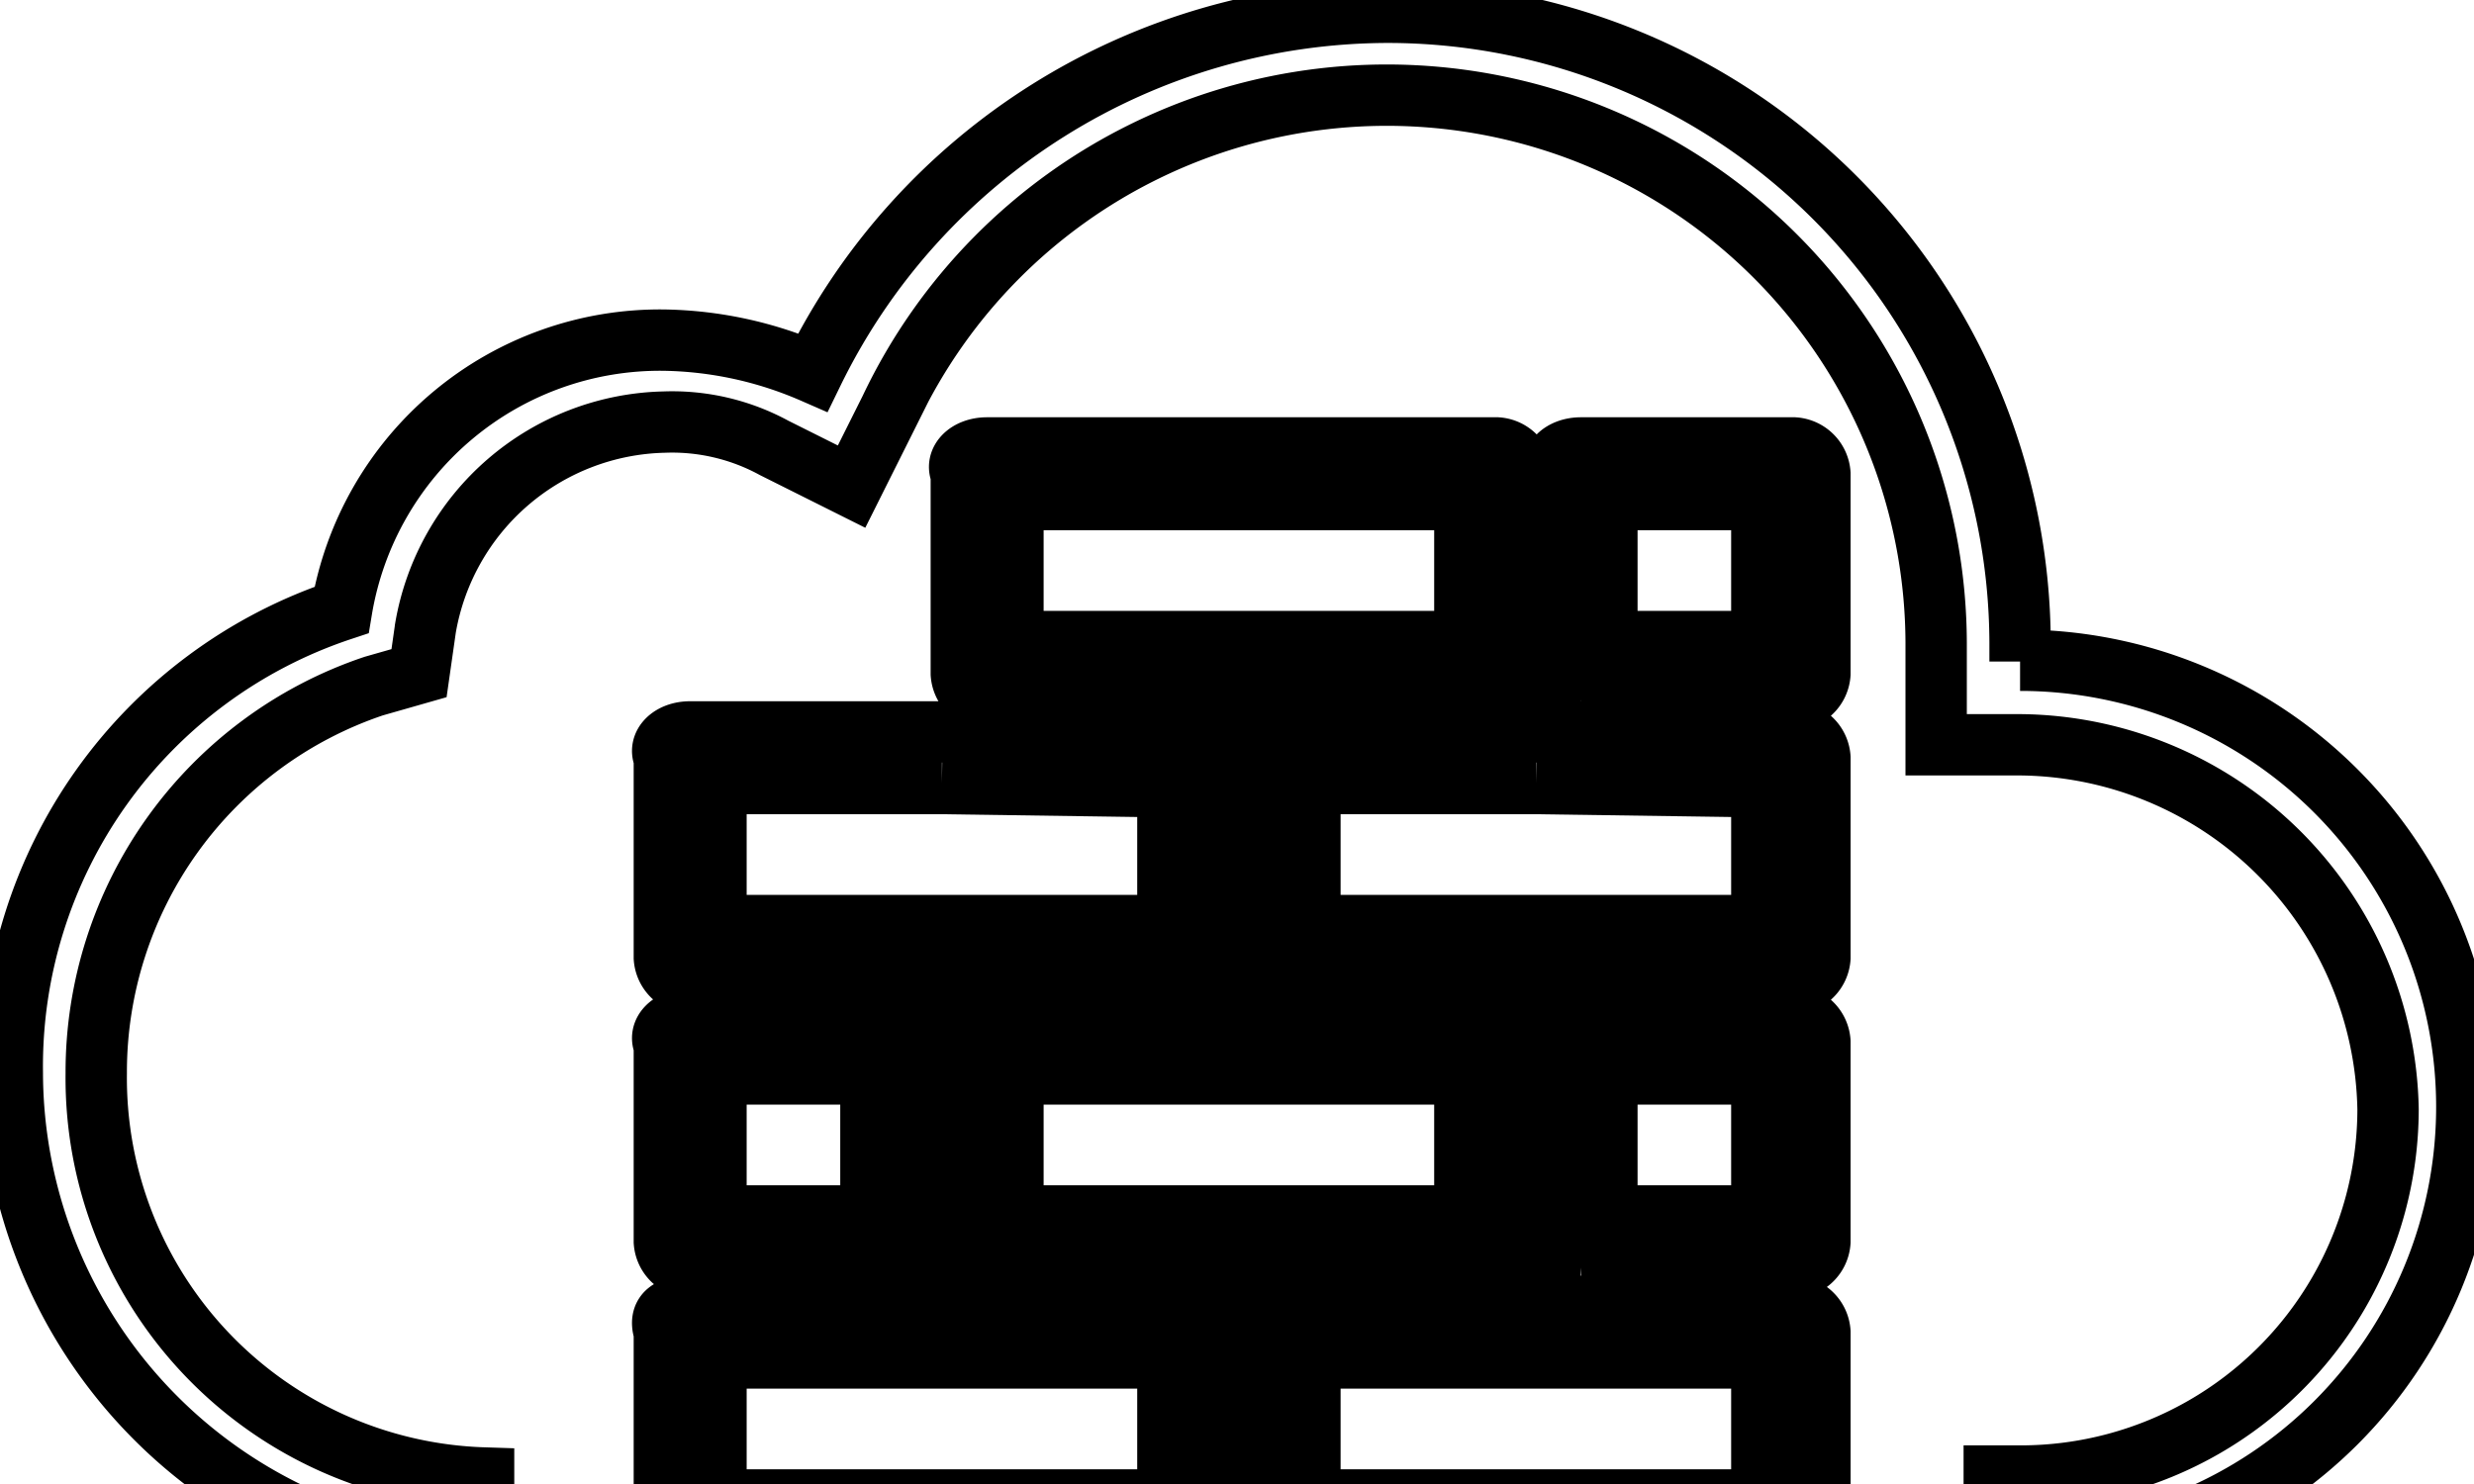 <svg data-v-9833e8b2="" version="1.1" xmlns="http://www.w3.org/2000/svg" xmlns:xlink="http://www.w3.org/1999/xlink" width="25" height="15"><g data-v-9833e8b2=""><path data-v-9833e8b2="" transform="scale(0.124)" fill="none" stroke="currentColor" paint-order="fill stroke markers" d="m164.621,53.926l0,-1.578a51.558,51.558 0 0 0 -51.558,-51.347a52.242,52.242 0 0 0 -46.823,29.356a31.566,31.566 0 0 0 -12.1,-2.631a26.305,26.305 0 0 0 -26.305,21.991a39.195,39.195 0 0 0 -26.831,37.721a39.931,39.931 0 0 0 38.405,39.826l0,-6.787a32.618,32.618 0 0 1 -31.566,-32.987a33.197,33.197 0 0 1 22.622,-31.566l3.683,-1.052l0.526,-3.683a20.202,20.202 0 0 1 19.466,-16.783a17.361,17.361 0 0 1 8.944,2.104l6.313,3.157l3.157,-6.313a44.771,44.771 0 0 1 85.228,18.992l0,8.365l6.839,0a30.251,30.251 0 0 1 29.988,29.725a29.935,29.935 0 0 1 -29.988,29.883l-2.104,0l0,6.313l2.104,0a36.406,36.406 0 0 0 0,-72.812l0,0.105z" stroke-width="5" stroke-miterlimit="10" stroke-dasharray=""></path><path data-v-9833e8b2="" transform="scale(0.124)" fill="none" stroke="currentColor" paint-order="fill stroke markers" d="m56.244,82.809l17.361,0a2.262,2.262 0 0 1 2.104,2.104l0,16.309a2.262,2.262 0 0 1 -2.104,2.104l-17.361,0a2.262,2.262 0 0 1 -2.104,-2.104l0,-16.046c-0.526,-1.052 0.526,-2.104 2.104,-2.104l0,-0.263zm0,23.675l41.562,0a2.262,2.262 0 0 1 2.104,2.104l0,16.309a2.262,2.262 0 0 1 -2.104,2.104l-41.562,0a2.262,2.262 0 0 1 -2.104,-2.104l0,-16.309c-0.526,-1.578 0.526,-2.104 2.104,-2.104zm20.518,4.209l-18.414,0l0,11.574l36.827,0l0,-11.574l-18.414,0zm27.883,-4.209l41.562,0a2.262,2.262 0 0 1 2.104,2.104l0,16.309a2.262,2.262 0 0 1 -2.104,2.104l-41.562,0a2.262,2.262 0 0 1 -2.104,-2.104l0,-16.309c-0.526,-1.578 0.526,-2.104 2.104,-2.104zm20.518,4.209l-18.414,0l0,11.574l36.827,0l0,-11.574l-18.414,0zm-68.919,-51.032l41.562,0a2.262,2.262 0 0 1 2.104,2.104l0,16.309a2.262,2.262 0 0 1 -2.104,2.104l-41.562,0a2.262,2.262 0 0 1 -2.104,-2.104l0,-16.309c-0.526,-1.052 0.526,-2.104 2.104,-2.104zm20.518,4.209l-18.414,0l0,11.574l36.827,0l0,-11.311l-18.414,-0.263zm27.883,-4.209l41.562,0a2.262,2.262 0 0 1 2.104,2.104l0,16.309a2.262,2.262 0 0 1 -2.104,2.104l-41.562,0a2.262,2.262 0 0 1 -2.104,-2.104l0,-16.309c-0.526,-1.052 0.526,-2.104 2.104,-2.104zm20.518,4.209l-18.414,0l0,11.574l36.827,0l0,-11.311l-18.414,-0.263zm-44.719,-27.357l41.562,0a2.262,2.262 0 0 1 2.104,2.104l0,16.309a2.262,2.262 0 0 1 -2.104,2.104l-41.562,0a2.262,2.262 0 0 1 -2.104,-2.104l0,-16.309c-0.526,-1.052 0.526,-2.104 2.104,-2.104zm20.518,4.209l-18.414,0l0,11.574l36.827,0l0,-11.574l-18.414,0zm-20.518,42.088l41.562,0a2.262,2.262 0 0 1 2.104,2.104l0,16.309a2.262,2.262 0 0 1 -2.104,2.104l-41.562,0a2.262,2.262 0 0 1 -2.104,-2.104l0,-16.046c-0.526,-1.052 0.526,-2.104 2.104,-2.104l0,-0.263zm20.518,4.735l-18.414,0l0,11.574l36.827,0l0,-11.574l-18.414,0zm27.883,-4.735l17.361,0a2.262,2.262 0 0 1 2.104,2.104l0,16.309a2.262,2.262 0 0 1 -2.104,2.104l-17.361,0a2.262,2.262 0 0 1 -2.104,-2.104l0,-16.046c-0.526,-1.052 0.526,-2.104 2.104,-2.104l0,-0.263zm14.731,4.735l-12.626,0l0,11.574l12.626,0l0,-11.574zm-14.731,-51.032l17.361,0a2.262,2.262 0 0 1 2.104,2.104l0,16.309a2.262,2.262 0 0 1 -2.104,2.104l-17.361,0a2.262,2.262 0 0 1 -2.104,-2.104l0,-16.309c-0.526,-1.052 0.526,-2.104 2.104,-2.104zm14.731,4.209l-12.626,0l0,11.574l12.626,0l0,-11.574zm-72.602,46.823l-12.626,0l0,11.574l12.626,0l0,-11.574z" stroke-width="5" stroke-miterlimit="10" stroke-dasharray=""></path></g></svg>